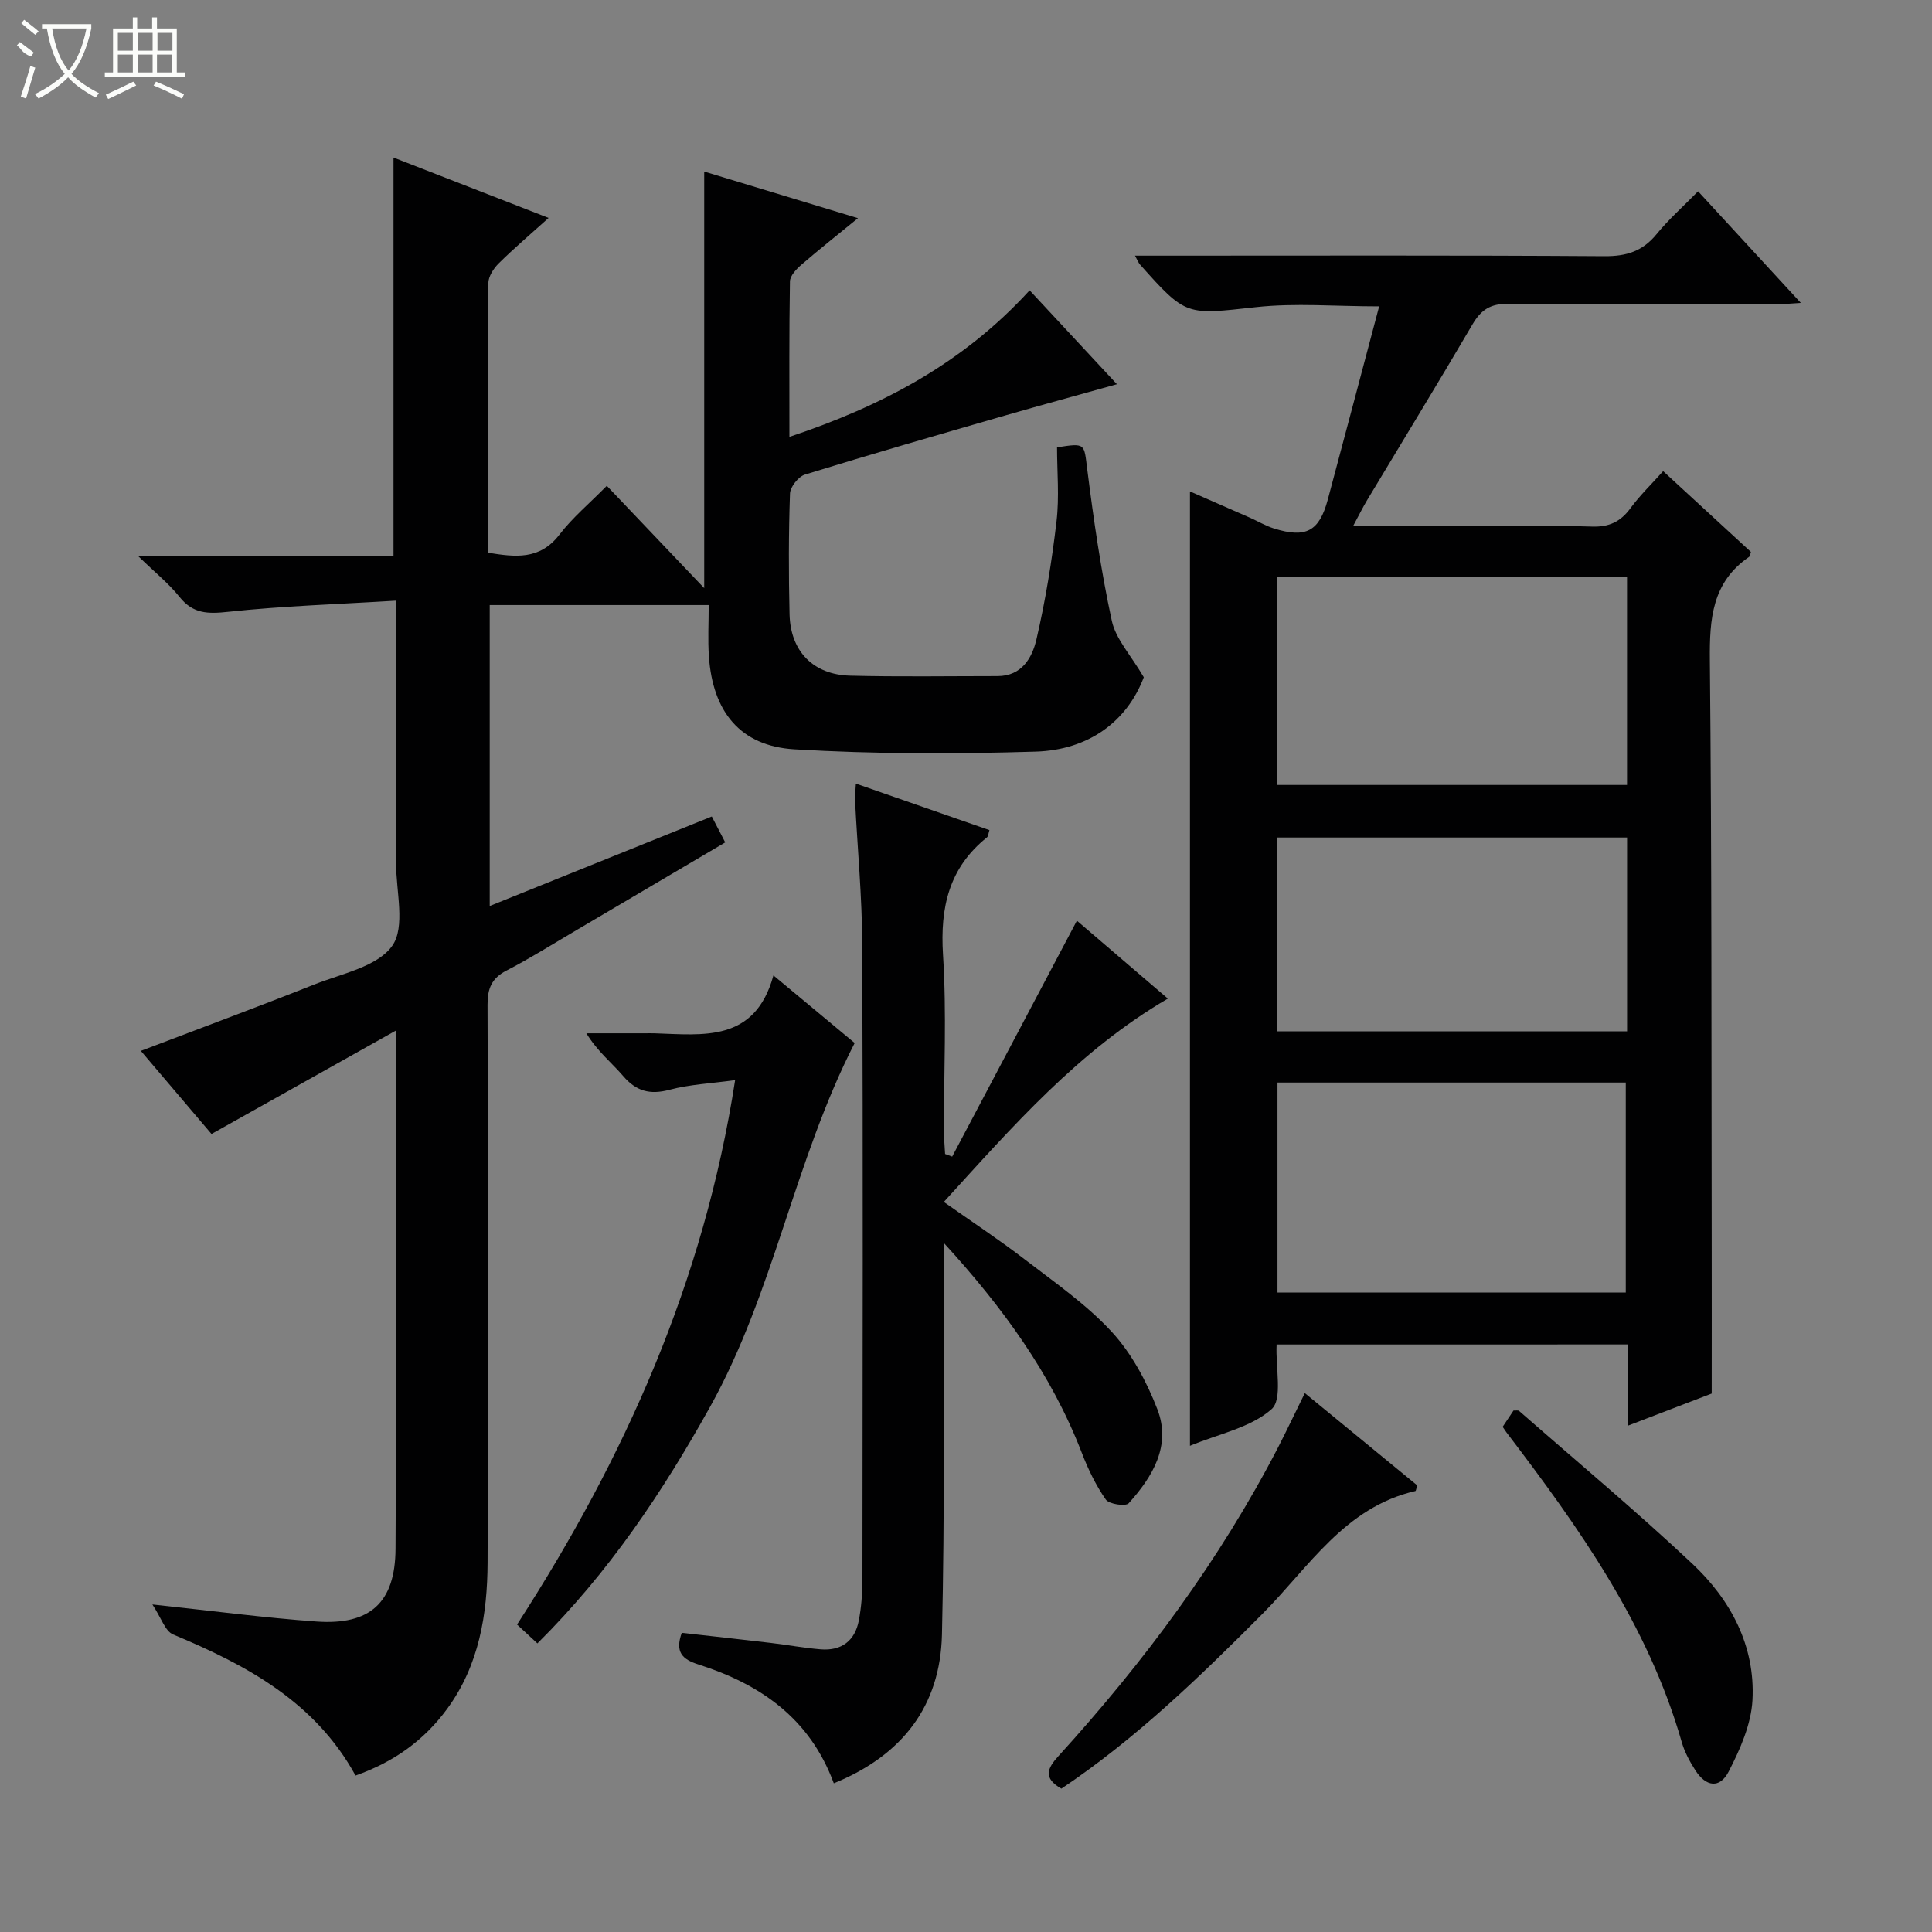 <svg enable-background="new 0 0 400 400" viewBox="0 0 400 400" xmlns="http://www.w3.org/2000/svg"><rect x="0" y="0" width="400" height="400" fill="#808080" stroke="none"/><g fill="#010102"><path d="m82 124.36c-11.99.74-23.42 1.09-34.77 2.31-4.2.45-7.26.43-10.06-3.08-2.23-2.79-5.09-5.08-8.57-8.46h52.87c0-27.58 0-54.75 0-82.51 10.58 4.12 21.03 8.18 32.11 12.5-3.8 3.43-7.19 6.3-10.34 9.42-1.06 1.05-2.13 2.71-2.14 4.11-.14 18.49-.09 36.98-.09 55.78 5.62.9 10.72 1.59 14.82-3.75 2.72-3.54 6.23-6.47 9.8-10.1 6.77 7.11 13.34 14.01 20.17 21.19 0-28.95 0-57.3 0-86.25 10.13 3.07 20.62 6.25 31.83 9.65-4.33 3.54-8.09 6.51-11.71 9.64-1.04.9-2.35 2.28-2.37 3.46-.18 10.46-.11 20.92-.11 32.18 19.17-6.39 35.95-15.24 49.73-30.34 6.04 6.49 11.86 12.75 18.08 19.44-8.01 2.24-15.57 4.29-23.1 6.46-13.86 4-27.72 8-41.5 12.25-1.35.42-3.04 2.54-3.09 3.93-.29 8.32-.29 16.66-.09 24.99.18 7.65 4.88 12.51 12.55 12.71 10.16.26 20.33.09 30.5.09 5.05 0 7.18-3.81 8.06-7.59 1.87-8.04 3.2-16.24 4.16-24.45.6-5.07.11-10.27.11-15.32 5.96-.93 5.57-.82 6.26 4.61 1.33 10.49 2.84 20.99 5.08 31.31.82 3.77 3.9 7.04 6.62 11.68-3.5 9.19-11.44 15.07-22.43 15.4-16.62.5-33.31.52-49.9-.48-11.26-.68-16.92-7.81-17.71-19.23-.24-3.45-.04-6.93-.04-10.64-15.42 0-30.19 0-45.34 0v62.31c15.31-6.17 30.49-12.29 45.98-18.53.92 1.77 1.73 3.34 2.78 5.36-10.62 6.27-21.03 12.42-31.45 18.55-4.59 2.7-9.11 5.55-13.83 7.98-3.08 1.59-3.94 3.7-3.93 7.08.12 38.5.18 77 .01 115.49-.05 10.73-1.75 21.23-8.35 30.26-4.76 6.51-10.98 11-18.99 13.84-8.35-15.23-22.52-22.86-37.77-29.21-1.66-.69-2.46-3.46-4.29-6.21 12.55 1.34 23.22 2.76 33.94 3.53 11.11.8 16.34-3.89 16.4-15.04.2-35.32.07-70.65.07-107.31-12.99 7.28-25.31 14.2-38.17 21.41-4.65-5.47-9.68-11.38-14.63-17.21 12.11-4.62 24.07-9.04 35.93-13.75 5.67-2.25 13.05-3.67 16.11-7.99 2.78-3.91.8-11.24.81-17.06.01-17.66-.01-35.32-.01-54.41z"/><path d="m264.31 278.36c-.24 4.91 1.29 11.33-1.05 13.4-4.31 3.82-10.89 5.09-16.89 7.58 0-66.04 0-131.48 0-197.6 4.11 1.8 8.27 3.61 12.41 5.44 1.67.74 3.27 1.7 5 2.24 6.61 2.06 9.36.58 11.12-5.97 3.52-13.11 6.98-26.24 10.64-40.02-9.12 0-17.39-.73-25.49.16-14.45 1.58-14.41 1.99-24.05-8.85-.29-.32-.44-.77-1.01-1.81h5.73c30.49 0 60.98-.1 91.46.11 4.54.03 7.89-1.01 10.78-4.54 2.51-3.08 5.52-5.74 8.61-8.89 7 7.6 13.83 15.02 21.27 23.1-2.24.13-3.64.28-5.04.28-18.49.02-36.99.13-55.48-.09-3.69-.05-5.65 1.19-7.45 4.25-7.14 12.19-14.53 24.25-21.8 36.36-.91 1.52-1.7 3.12-2.94 5.43h24.96c8.16 0 16.33-.18 24.49.08 3.55.12 5.92-.98 7.99-3.8 1.94-2.65 4.35-4.97 6.77-7.67 6.25 5.75 12.23 11.25 18.17 16.72-.16.46-.18.89-.39 1.03-7.66 5.26-8.19 12.84-8.11 21.36.4 40.81.31 81.63.38 122.44.02 9.46 0 18.91 0 29.42-4.68 1.8-10.79 4.14-17.37 6.66 0-5.9 0-11.19 0-16.83-24.31.01-48.34.01-72.71.01zm72.55-158.95c-24.52 0-48.55 0-72.46 0v43.11h72.46c0-14.55 0-28.69 0-43.11zm-72.37 104.72v43.48h72.11c0-14.7 0-29.07 0-43.48-24.19 0-47.99 0-72.11 0zm72.38-50.73c-24.51 0-48.54 0-72.47 0v40.13h72.47c0-13.54 0-26.68 0-40.13z"/><path d="m172.63 369.21c-5-13.55-15.34-20.56-28.06-24.61-3.36-1.07-4.83-2.59-3.42-6.54 6.07.68 12.26 1.36 18.45 2.09 3.45.41 6.88 1.05 10.34 1.33 4.29.34 7.07-1.77 7.87-5.97.52-2.76.74-5.61.75-8.43.04-43.82.13-87.64-.04-131.46-.04-9.95-.99-19.9-1.49-29.85-.05-.97.09-1.95.17-3.53 9.41 3.28 18.44 6.42 27.65 9.63-.23.72-.24 1.28-.51 1.5-7.87 6.31-9.72 14.49-9.1 24.3.77 12.11.17 24.31.19 36.48 0 1.59.16 3.18.24 4.77.49.18.98.36 1.47.54 8.57-16.2 17.13-32.4 25.82-48.84 5.89 5.04 12.15 10.4 18.83 16.13-18.5 10.81-32.06 26.38-46.38 42.1 5.8 4.09 11.45 7.82 16.8 11.93 6.19 4.76 12.74 9.29 17.98 14.98 4.12 4.48 7.22 10.3 9.44 16.04 2.9 7.52-1 13.95-5.95 19.44-.62.69-4.07.19-4.74-.78-2.06-2.95-3.67-6.3-4.97-9.68-6.31-16.36-16.47-30.23-28.55-43.43 0 1.72.01 3.44 0 5.17-.08 25.32.2 50.65-.4 75.96-.36 14.62-8.08 24.91-22.39 30.73z"/><path d="m111.26 340.25c-1.55-1.43-2.75-2.55-4.21-3.9 22.33-34.54 38.71-71.08 45.15-112.72-4.93.68-9.39.88-13.6 2-4.07 1.08-6.89.29-9.6-2.87-2.37-2.76-5.29-5.05-7.6-8.83h12.04c.67 0 1.33-.02 2 0 10.14.32 20.85 1.96 24.69-11.98 6.32 5.26 11.78 9.8 16.82 13.99-12.49 24.38-16.73 51.62-29.94 75.34-9.87 17.71-20.98 34.32-35.75 48.97z"/><path d="m270.15 288.43c8.05 6.61 15.71 12.89 23.26 19.09-.19.64-.23 1.14-.37 1.18-14.63 3.36-22.05 15.77-31.62 25.39-13.03 13.1-26.27 25.91-41.67 36.23-3.84-2.19-2.92-4.21-.62-6.73 17.75-19.52 33.4-40.54 45.55-64.05 1.8-3.51 3.48-7.08 5.47-11.11z"/><path d="m311.11 295.41c.85-1.27 1.58-2.36 2.25-3.38.52.03.96-.08 1.15.09 11.99 10.49 24.24 20.72 35.85 31.62 7.97 7.48 13.08 17.04 12.47 28.27-.28 5.03-2.56 10.19-4.93 14.78-1.84 3.57-4.7 3.17-6.91-.29-1.15-1.8-2.22-3.77-2.8-5.81-6.96-24.3-21.28-44.43-36.31-64.15-.2-.27-.37-.55-.77-1.13z"/></g><path d="m6.4 11.7c-2-.8-1.9-1.6-2.9-2.3l.6-.7c.9.7 1.9 1.4 2.9 2.2zm-2.1 8.3c.7-2.1 1.4-4.2 2-6.4.2.1.6.3 1 .4-.7 2.3-1.3 4.4-1.9 6.4zm3-12.8c-1.1-.9-2.1-1.7-2.9-2.4l.6-.7c1 .8 2 1.5 3 2.4zm1.4-1.3v-.9h10.2v.9c-.9 4.2-2.3 7.3-4.1 9.4 1.3 1.4 3.2 2.7 5.7 4-.2.2-.4.5-.7.9-2.5-1.4-4.4-2.7-5.7-4.2-1.4 1.5-3.5 3-6.1 4.4 0 0 0 0-.1-.1-.3-.4-.5-.7-.7-.8 2.7-1.3 4.7-2.8 6.2-4.2-1.8-2.2-3-5.3-3.7-9.4zm9.2 0h-7.1c.6 3.8 1.7 6.7 3.4 8.7 1.7-2 2.9-4.8 3.7-8.7z" fill="#fbfcfa"/><path d="m31.6 3.6h.9v2.3h4.1v9.1h1.7v.9h-16.6v-.9h1.7v-9.1h4.1v-2.3h.9v2.3h3.1v-2.3zm-4 13.3.6.8c-1.9.9-3.8 1.9-5.8 2.8-.2-.3-.3-.6-.5-.9 2-.9 3.9-1.8 5.7-2.7zm-3.2-10.1v3.7h3.1v-3.7zm0 4.5v3.7h3.1v-3.7zm4.1-4.5v3.7h3.1v-3.7zm0 4.5v3.7h3.1v-3.7zm9.1 9.1c-2.1-1.1-4.1-2-5.8-2.7l.5-.8c2.2.9 4.1 1.8 5.8 2.6l-.4.9zm-1.9-13.6h-3.1v3.7h3.1zm-3.2 4.5v3.7h3.1v-3.7z" fill="#fbfcfa"/></svg>